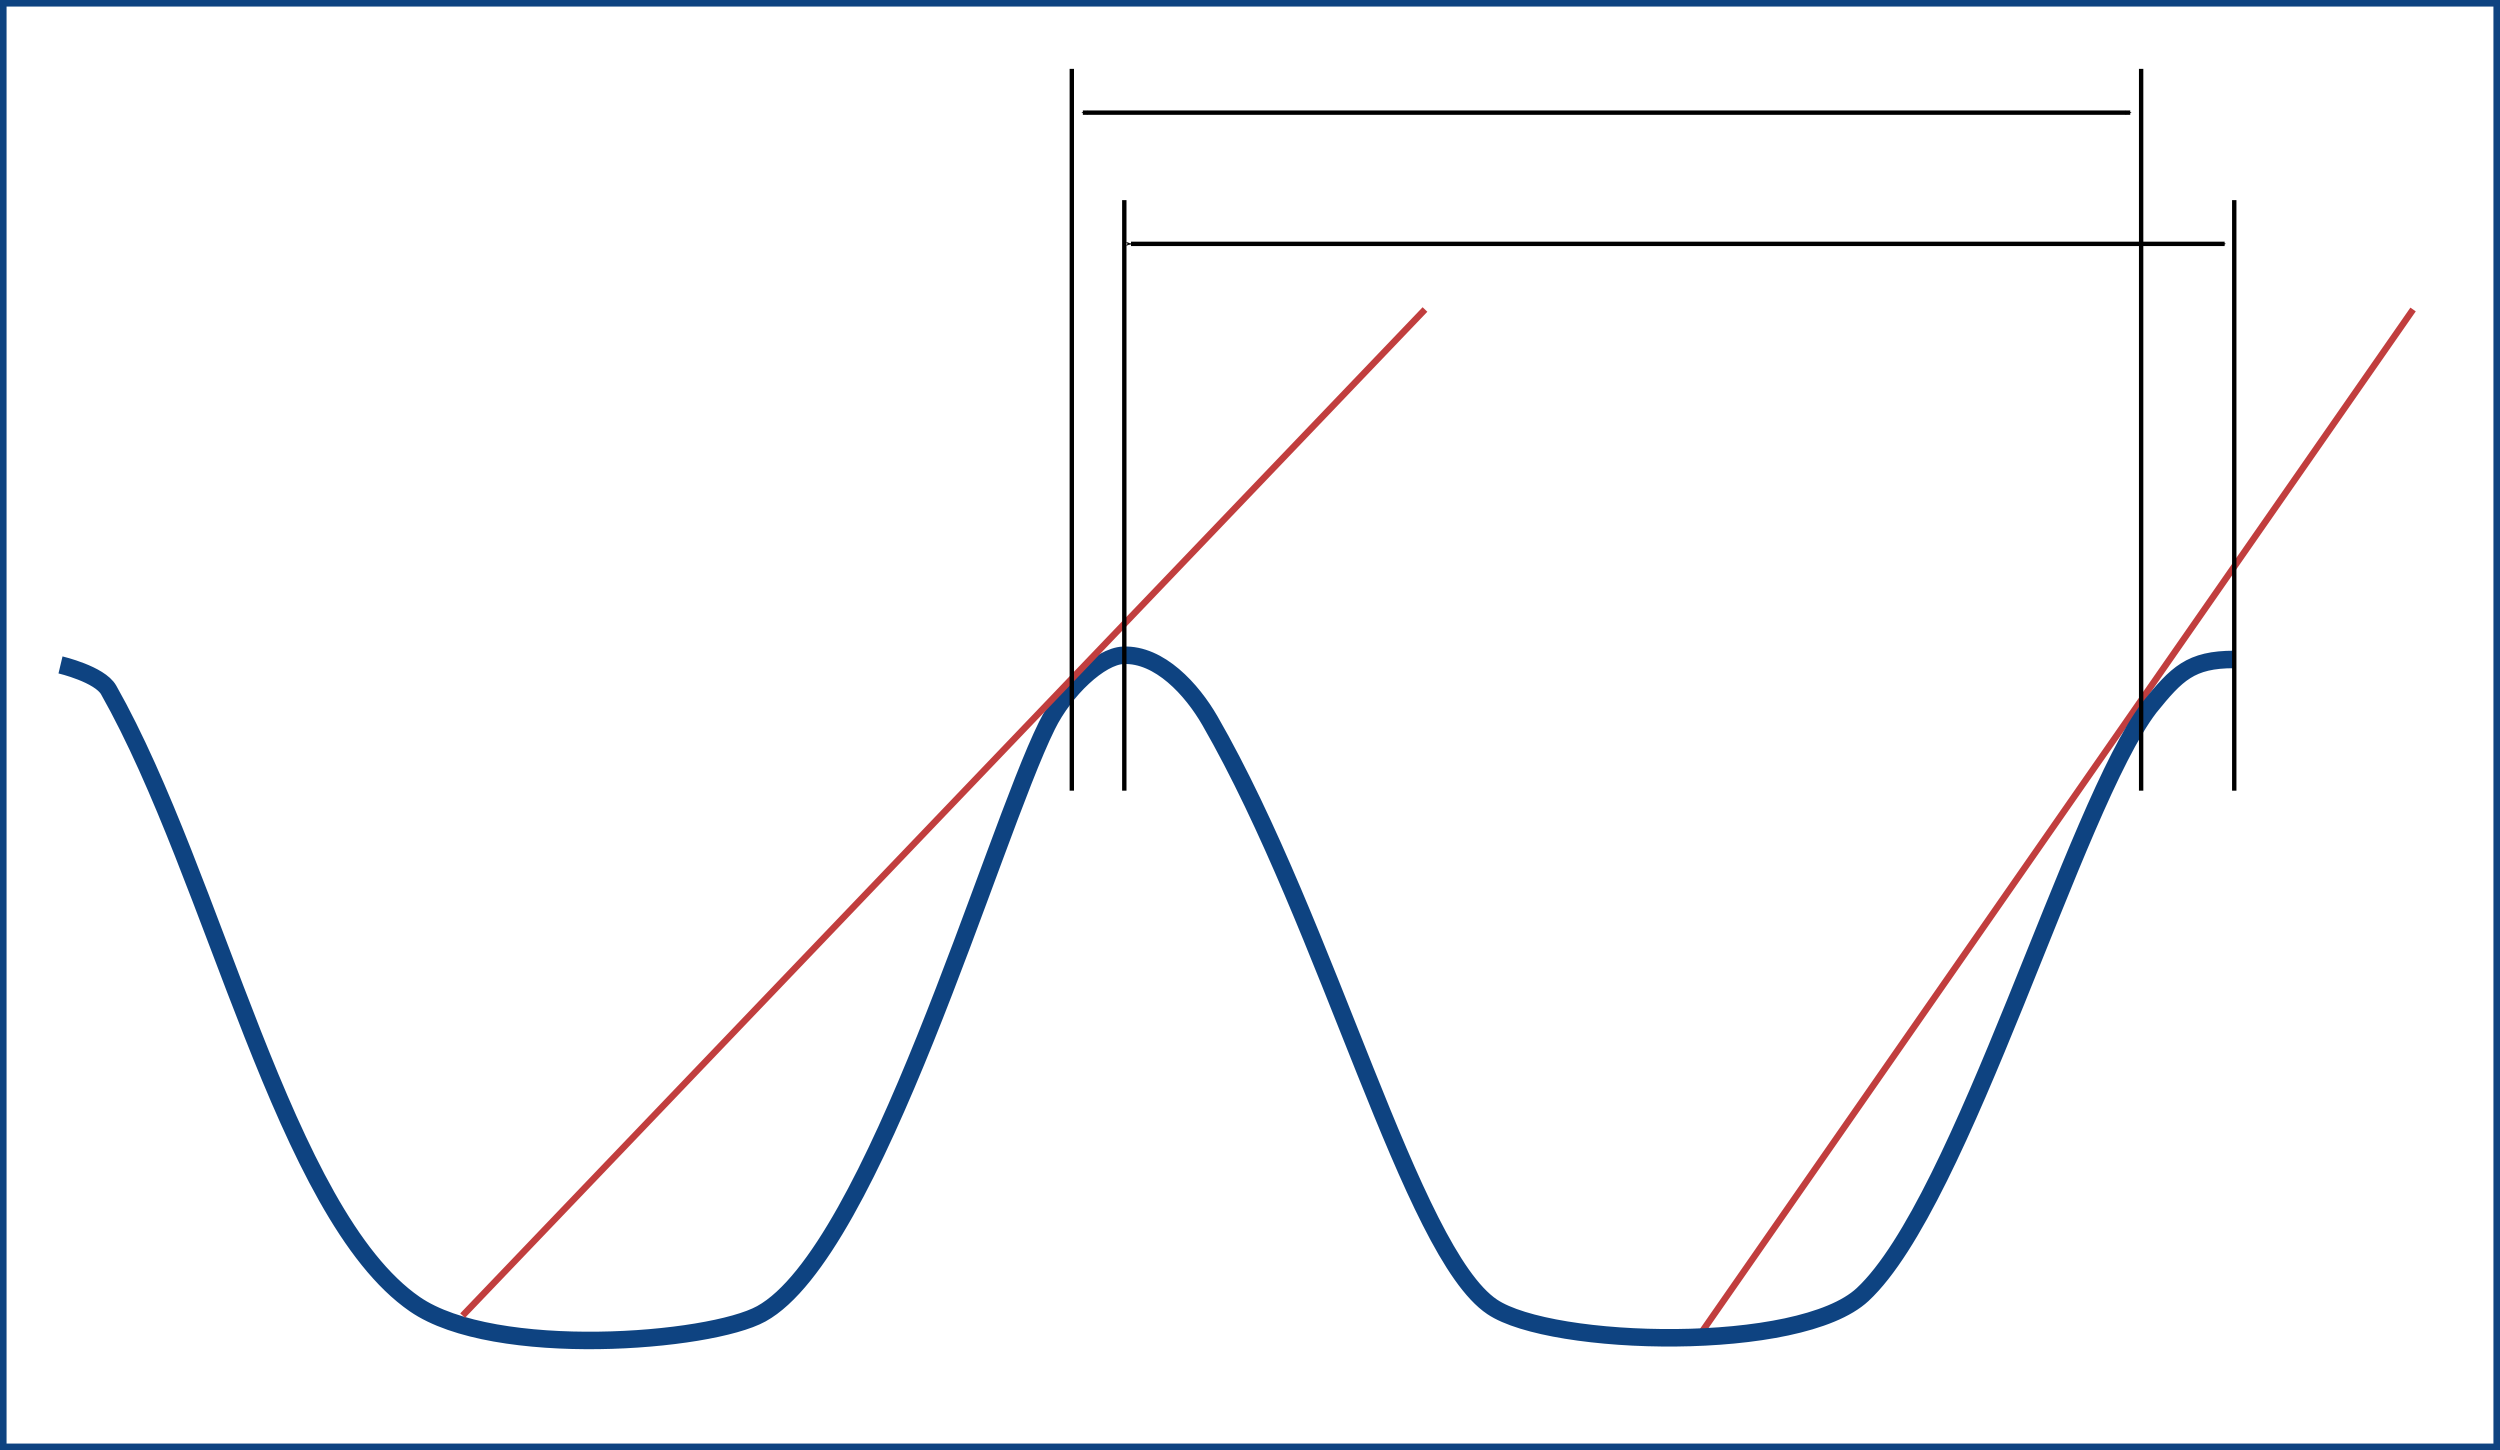 <?xml version="1.0" encoding="UTF-8" standalone="no"?>
<svg
   xmlns:dc="http://purl.org/dc/elements/1.1/"
   xmlns:cc="http://creativecommons.org/ns#"
   xmlns:rdf="http://www.w3.org/1999/02/22-rdf-syntax-ns#"
   xmlns:svg="http://www.w3.org/2000/svg"
   xmlns="http://www.w3.org/2000/svg"
   xmlns:sodipodi="http://sodipodi.sourceforge.net/DTD/sodipodi-0.dtd"
   xmlns:inkscape="http://www.inkscape.org/namespaces/inkscape"
   version="1.1"
   id="svg1582"
   width="151.209mm"
   height="87.709mm"
   viewBox="0 0 571.5 331.5"
   sodipodi:docname="wave.svg"
   inkscape:version="1.0.1 (3bc2e813f5, 2020-09-07)"
   inkscape:export-filename="C:\sa\papers\My\CodeProject\April1st-2023-Earth-Curvature\article\wave.png"
   inkscape:export-xdpi="107.51"
   inkscape:export-ydpi="107.51">
  <defs
     id="defs1586">
    <marker
       style="overflow:visible"
       id="marker2532"
       refX="0"
       refY="0"
       orient="auto"
       inkscape:stockid="Arrow1Mend"
       inkscape:isstock="true">
      <path
         transform="matrix(-0.4,0,0,-0.4,-4,0)"
         style="fill:#000000;fill-opacity:1;fill-rule:evenodd;stroke:#000000;stroke-width:1pt;stroke-opacity:1"
         d="M 0,0 5,-5 -12.5,0 5,5 Z"
         id="path2530" />
    </marker>
    <marker
       style="overflow:visible"
       id="marker2504"
       refX="0"
       refY="0"
       orient="auto"
       inkscape:stockid="Arrow1Mstart"
       inkscape:isstock="true">
      <path
         transform="matrix(0.4,0,0,0.4,4,0)"
         style="fill:#000000;fill-opacity:1;fill-rule:evenodd;stroke:#000000;stroke-width:1pt;stroke-opacity:1"
         d="M 0,0 5,-5 -12.5,0 5,5 Z"
         id="path2502" />
    </marker>
    <marker
       style="overflow:visible"
       id="Arrow1Mend"
       refX="0"
       refY="0"
       orient="auto"
       inkscape:stockid="Arrow1Mend"
       inkscape:isstock="true">
      <path
         transform="matrix(-0.4,0,0,-0.4,-4,0)"
         style="fill:#000000;fill-opacity:1;fill-rule:evenodd;stroke:#000000;stroke-width:1pt;stroke-opacity:1"
         d="M 0,0 5,-5 -12.5,0 5,5 Z"
         id="path2207" />
    </marker>
    <marker
       style="overflow:visible"
       id="Arrow1Mstart"
       refX="0"
       refY="0"
       orient="auto"
       inkscape:stockid="Arrow1Mstart"
       inkscape:isstock="true">
      <path
         transform="matrix(0.4,0,0,0.4,4,0)"
         style="fill:#000000;fill-opacity:1;fill-rule:evenodd;stroke:#000000;stroke-width:1pt;stroke-opacity:1"
         d="M 0,0 5,-5 -12.5,0 5,5 Z"
         id="path2204" />
    </marker>
  </defs>
  <sodipodi:namedview
     pagecolor="#ffffff"
     bordercolor="#000000"
     borderopacity="1"
     objecttolerance="10"
     gridtolerance="10"
     guidetolerance="10"
     inkscape:pageopacity="1"
     inkscape:pageshadow="2"
     inkscape:window-width="1920"
     inkscape:window-height="1027"
     id="namedview1584"
     showgrid="true"
     units="mm"
     fit-margin-top="0"
     fit-margin-left="0"
     fit-margin-right="0"
     fit-margin-bottom="0"
     inkscape:zoom="1.6065466"
     inkscape:cx="238.04572"
     inkscape:cy="119.34421"
     inkscape:window-x="-8"
     inkscape:window-y="-8"
     inkscape:window-maximized="1"
     inkscape:current-layer="g1590"
     inkscape:document-rotation="0">
    <inkscape:grid
       type="xygrid"
       id="grid2159"
       originx="10.75"
       originy="120.75" />
  </sodipodi:namedview>
  <g
     inkscape:groupmode="layer"
     inkscape:label="Image"
     id="g1590"
     transform="translate(10.75,120.75)">
    <path
       style="fill:none;stroke:#c13e3e;stroke-width:1.5;stroke-linecap:butt;stroke-linejoin:miter;stroke-miterlimit:4;stroke-dasharray:none;stroke-opacity:1"
       d="M 377.402,185 C 540.88,-50 540.88,-50 540.88,-50"
       id="path2163" />
    <path
       style="fill:none;stroke:#0e4381;stroke-width:4;stroke-linecap:butt;stroke-linejoin:miter;stroke-miterlimit:4;stroke-dasharray:none;stroke-opacity:1"
       d="m 3.081,31.25 c 0,0 8.968,2.124 11.004,5.722 24.335,43.014 40.096,119.77 69.982,140.405 18.272,12.616 67.339,8.756 79.225,2.201 25.615,-14.128 52.632,-108.798 65.292,-134.47 4.057,-8.227 12.159,-15.848 17.455,-16.059 8.268,-0.329 15.678,7.794 19.806,14.965 27.055,46.989 46.002,121.546 64.518,133.985 13.618,9.149 70.248,10.634 84.689,-2.823 C 437.847,153.934 463.464,63.413 480.634,40.933 486.877,33.225 490,30 500,30"
       id="path2157"
       sodipodi:nodetypes="csssssssscc" />
    <path
       style="fill:none;stroke:#c13e3e;stroke-width:1.5;stroke-linecap:butt;stroke-linejoin:miter;stroke-miterlimit:4;stroke-dasharray:none;stroke-opacity:1"
       d="M 95,180 315,-50"
       id="path2167" />
    <path
       style="fill:none;stroke:#000000;stroke-width:1px;stroke-linecap:butt;stroke-linejoin:miter;stroke-opacity:1"
       d="M 500,60 V -75 v 0"
       id="path2169"
       sodipodi:nodetypes="ccc" />
    <path
       style="fill:none;stroke:#000000;stroke-width:1px;stroke-linecap:butt;stroke-linejoin:miter;stroke-opacity:1"
       d="M 246.265,60 C 246.265,-75 246.265,-75 246.265,-75"
       id="path2171" />
    <path
       style="fill:none;stroke:#000000;stroke-width:1px;stroke-linecap:butt;stroke-linejoin:miter;stroke-opacity:1;marker-start:url(#Arrow1Mstart);marker-end:url(#Arrow1Mend)"
       d="m 247.799,-65 c 250,0 250,0 250,0"
       id="path2173" />
    <path
       style="fill:none;stroke:#000000;stroke-width:1px;stroke-linecap:butt;stroke-linejoin:miter;stroke-opacity:1"
       d="M 234.265,60 C 234.265,-105 234.265,-105 234.265,-105"
       id="path2171-9" />
    <path
       style="fill:none;stroke:#000000;stroke-width:1px;stroke-linecap:butt;stroke-linejoin:miter;stroke-opacity:1"
       d="M 478.714,60 C 478.714,-105 478.714,-105 478.714,-105"
       id="path2171-1" />
    <path
       style="fill:none;stroke:#000000;stroke-width:1px;stroke-linecap:butt;stroke-linejoin:miter;stroke-opacity:1;marker-start:url(#marker2504);marker-end:url(#marker2532)"
       d="M 236.79,-95 476.225,-95"
       id="path2196"
       sodipodi:nodetypes="cc" />
    <rect
       style="fill:none;stroke:#0e4381;stroke-width:1.5;stroke-miterlimit:4;stroke-dasharray:none;stroke-opacity:1;paint-order:markers stroke fill"
       id="rect2702"
       width="570"
       height="330"
       x="-10"
       y="-120" />
  </g>
</svg>
